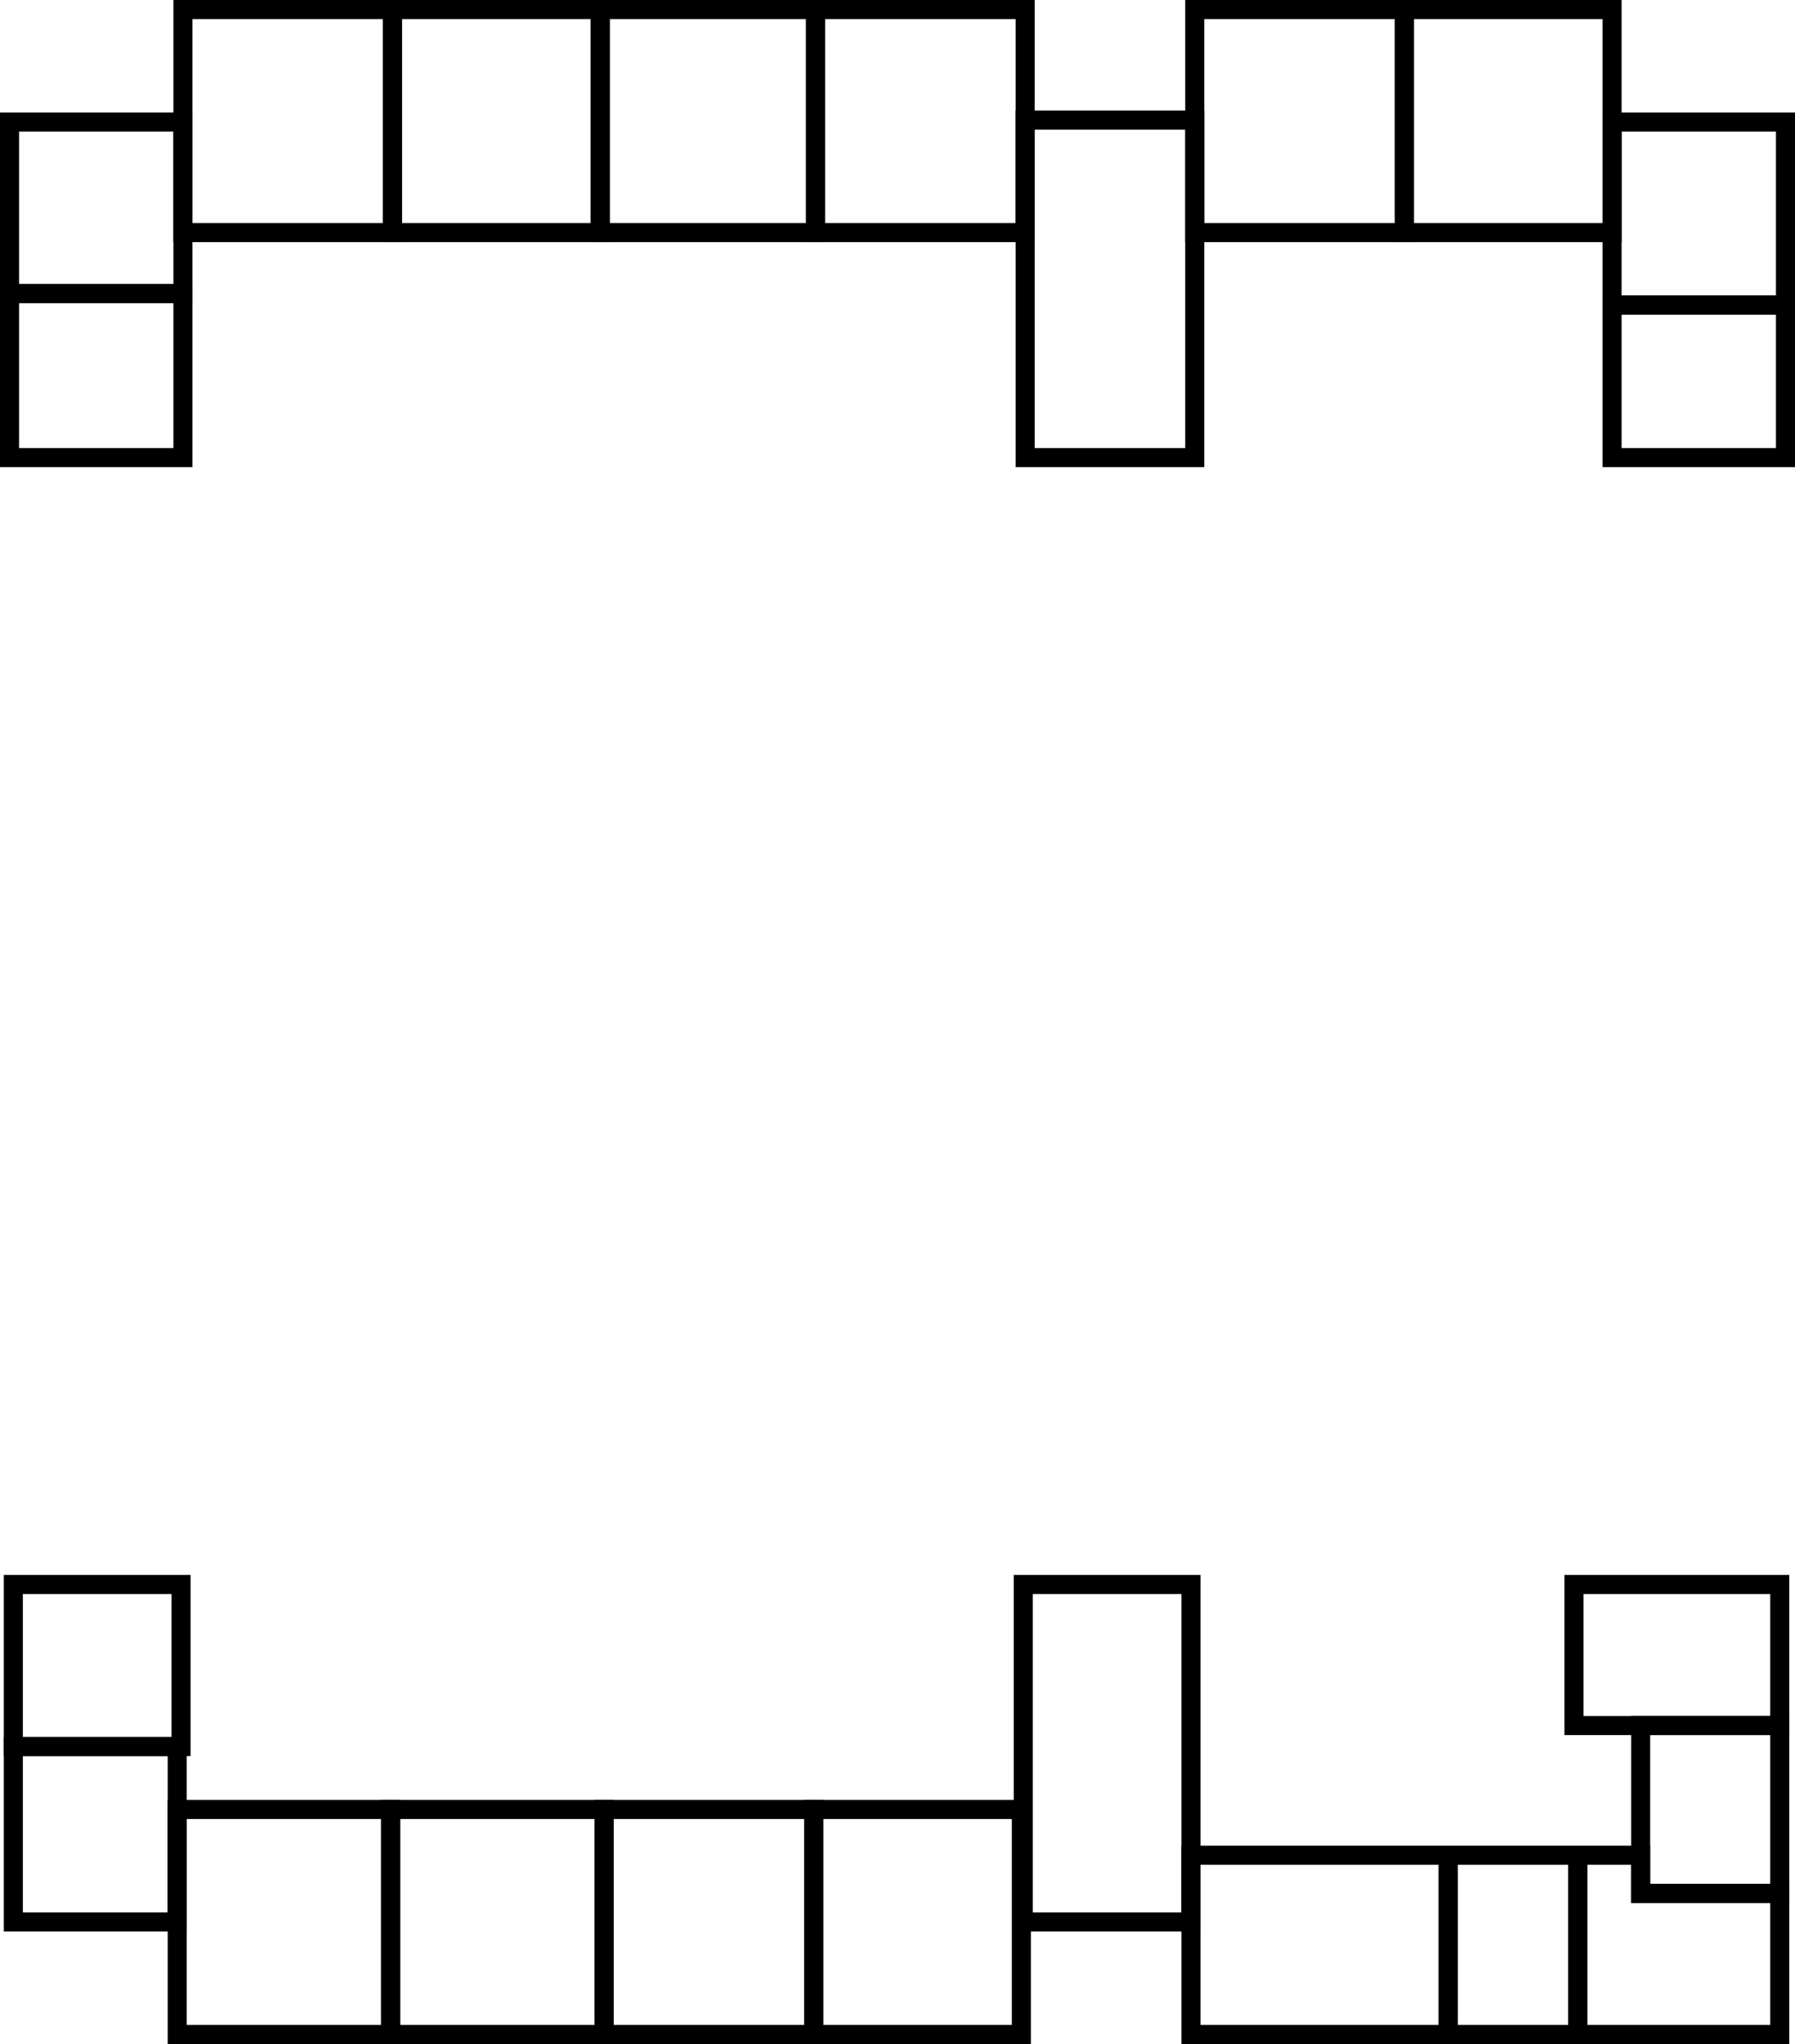 <?xml version="1.0" encoding="UTF-8" standalone="no"?>
<!-- Created with Inkscape (http://www.inkscape.org/) -->

<svg
   version="1.1"
   id="svg10342"
   width="942"
   height="1072"
   viewBox="0 0 942 1072"
   sodipodi:docname="linde1.png"
   inkscape:export-filename="linde1.svg"
   inkscape:export-xdpi="96"
   inkscape:export-ydpi="96"
   xmlns:inkscape="http://www.inkscape.org/namespaces/inkscape"
   xmlns:sodipodi="http://sodipodi.sourceforge.net/DTD/sodipodi-0.dtd"
   xmlns="http://www.w3.org/2000/svg"
   xmlns:svg="http://www.w3.org/2000/svg">
  <defs
     id="defs10346" />
  <sodipodi:namedview
     id="namedview10344"
     pagecolor="#ffffff"
     bordercolor="#000000"
     borderopacity="0.25"
     inkscape:showpageshadow="2"
     inkscape:pageopacity="0.0"
     inkscape:pagecheckerboard="0"
     inkscape:deskcolor="#d1d1d1"
     showgrid="true">
    <inkscape:grid
       type="xygrid"
       id="grid10834"
       originx="-52"
       originy="-51" />
  </sodipodi:namedview>
  <g
     inkscape:groupmode="layer"
     inkscape:label="Image"
     id="g10348"
     transform="translate(-52,-51)">
    <rect
       style="fill:#1a1a1a;fill-opacity:0;stroke:#000000;stroke-width:10;stroke-dasharray:none"
       id="rect10469"
       width="91"
       height="86"
       x="57"
       y="205"
       inkscape:label="101" />
    <rect
       style="fill:#1a1a1a;fill-opacity:0;stroke:#000000;stroke-width:10;stroke-dasharray:none"
       id="rect10836"
       width="91"
       height="90"
       x="57"
       y="115"
       inkscape:label="102" />
    <rect
       style="fill:#1a1a1a;fill-opacity:0;stroke:#000000;stroke-width:10;stroke-dasharray:none"
       id="rect10841"
       width="110"
       height="117"
       x="148"
       y="56"
       inkscape:label="103" />
    <rect
       style="fill:#1a1a1a;fill-opacity:0;stroke:#000000;stroke-width:10;stroke-dasharray:none"
       id="rect10843"
       width="109"
       height="117"
       x="258"
       y="56"
       inkscape:label="105" />
    <rect
       style="fill:#1a1a1a;fill-opacity:0;stroke:#000000;stroke-width:10;stroke-dasharray:none"
       id="rect10845"
       width="113"
       height="117"
       x="367"
       y="56"
       inkscape:label="107" />
    <rect
       style="fill:#1a1a1a;fill-opacity:0;stroke:#000000;stroke-width:10;stroke-dasharray:none"
       id="rect10847"
       width="110"
       height="117"
       x="480"
       y="56"
       inkscape:label="110" />
    <rect
       style="fill:#1a1a1a;fill-opacity:0;stroke:#000000;stroke-width:10;stroke-dasharray:none"
       id="rect10849"
       width="89"
       height="177"
       x="590"
       y="114"
       inkscape:label="111" />
    <rect
       style="fill:#1a1a1a;fill-opacity:0;stroke:#000000;stroke-width:10;stroke-dasharray:none"
       id="rect10851"
       width="110"
       height="117"
       x="679"
       y="56"
       inkscape:label="112" />
    <rect
       style="fill:#1a1a1a;fill-opacity:0;stroke:#000000;stroke-width:10;stroke-dasharray:none"
       id="rect10853"
       width="109"
       height="117"
       x="789"
       y="56"
       inkscape:label="113" />
    <rect
       style="fill:#1a1a1a;fill-opacity:0;stroke:#000000;stroke-width:10;stroke-dasharray:none"
       id="rect10855"
       width="91"
       height="96"
       x="898"
       y="115"
       inkscape:label="115" />
    <rect
       style="fill:#1a1a1a;fill-opacity:0;stroke:#000000;stroke-width:10;stroke-dasharray:none"
       id="rect10857"
       width="91"
       height="80"
       x="898"
       y="211"
       inkscape:label="117" />
    <rect
       style="fill:#1a1a1a;fill-opacity:0;stroke:#000000;stroke-width:10;stroke-dasharray:none"
       id="rect10859"
       width="108"
       height="74"
       x="878"
       y="882"
       inkscape:label="129" />
    <rect
       style="fill:#1a1a1a;fill-opacity:0;stroke:#000000;stroke-width:10;stroke-dasharray:none"
       id="rect10861"
       width="73"
       height="88"
       x="913"
       y="956"
       inkscape:label="130" />
    <path
       style="fill:#1a1a1a;fill-opacity:0;stroke:#000000;stroke-width:10;stroke-dasharray:none"
       d="m 880,1024 v 94 h 106 v -74 h -73 v -20 z"
       id="path11034"
       sodipodi:nodetypes="ccccccc"
       inkscape:label="131" />
    <rect
       style="fill:#1a1a1a;fill-opacity:0;stroke:#000000;stroke-width:10;stroke-dasharray:none"
       id="rect11132"
       width="68"
       height="94"
       x="812"
       y="1024"
       inkscape:label="132" />
    <rect
       style="fill:#1a1a1a;fill-opacity:0;stroke:#000000;stroke-width:10;stroke-dasharray:none"
       id="rect11139"
       width="135"
       height="94"
       x="677"
       y="1024"
       inkscape:label="135" />
    <rect
       style="fill:#1a1a1a;fill-opacity:0;stroke:#000000;stroke-width:10;stroke-dasharray:none"
       id="rect11141"
       width="88"
       height="177"
       x="589"
       y="882"
       inkscape:label="136" />
    <rect
       style="fill:#1a1a1a;fill-opacity:0;stroke:#000000;stroke-width:10;stroke-dasharray:none"
       id="rect11143"
       width="109"
       height="118"
       x="479"
       y="1000"
       inkscape:label="138" />
    <rect
       style="fill:#1a1a1a;fill-opacity:0;stroke:#000000;stroke-width:10;stroke-dasharray:none"
       id="rect11145"
       width="110"
       height="118"
       x="369"
       y="1000"
       inkscape:label="140" />
    <rect
       style="fill:#1a1a1a;fill-opacity:0;stroke:#000000;stroke-width:10;stroke-dasharray:none"
       id="rect11147"
       width="112"
       height="118"
       x="257"
       y="1000"
       inkscape:label="141" />
    <rect
       style="fill:#1a1a1a;fill-opacity:0;stroke:#000000;stroke-width:10;stroke-dasharray:none"
       id="rect11149"
       width="112"
       height="118"
       x="145"
       y="1000"
       inkscape:label="144" />
    <rect
       style="fill:#1a1a1a;fill-opacity:0;stroke:#000000;stroke-width:10;stroke-dasharray:none"
       id="rect11151"
       width="88"
       height="85"
       x="59"
       y="882"
       inkscape:label="146" />
    <rect
       style="fill:#1a1a1a;fill-opacity:0;stroke:#000000;stroke-width:10;stroke-dasharray:none"
       id="rect11229"
       width="86"
       height="92"
       x="59"
       y="967"
       inkscape:label="145" />
  </g>
</svg>
